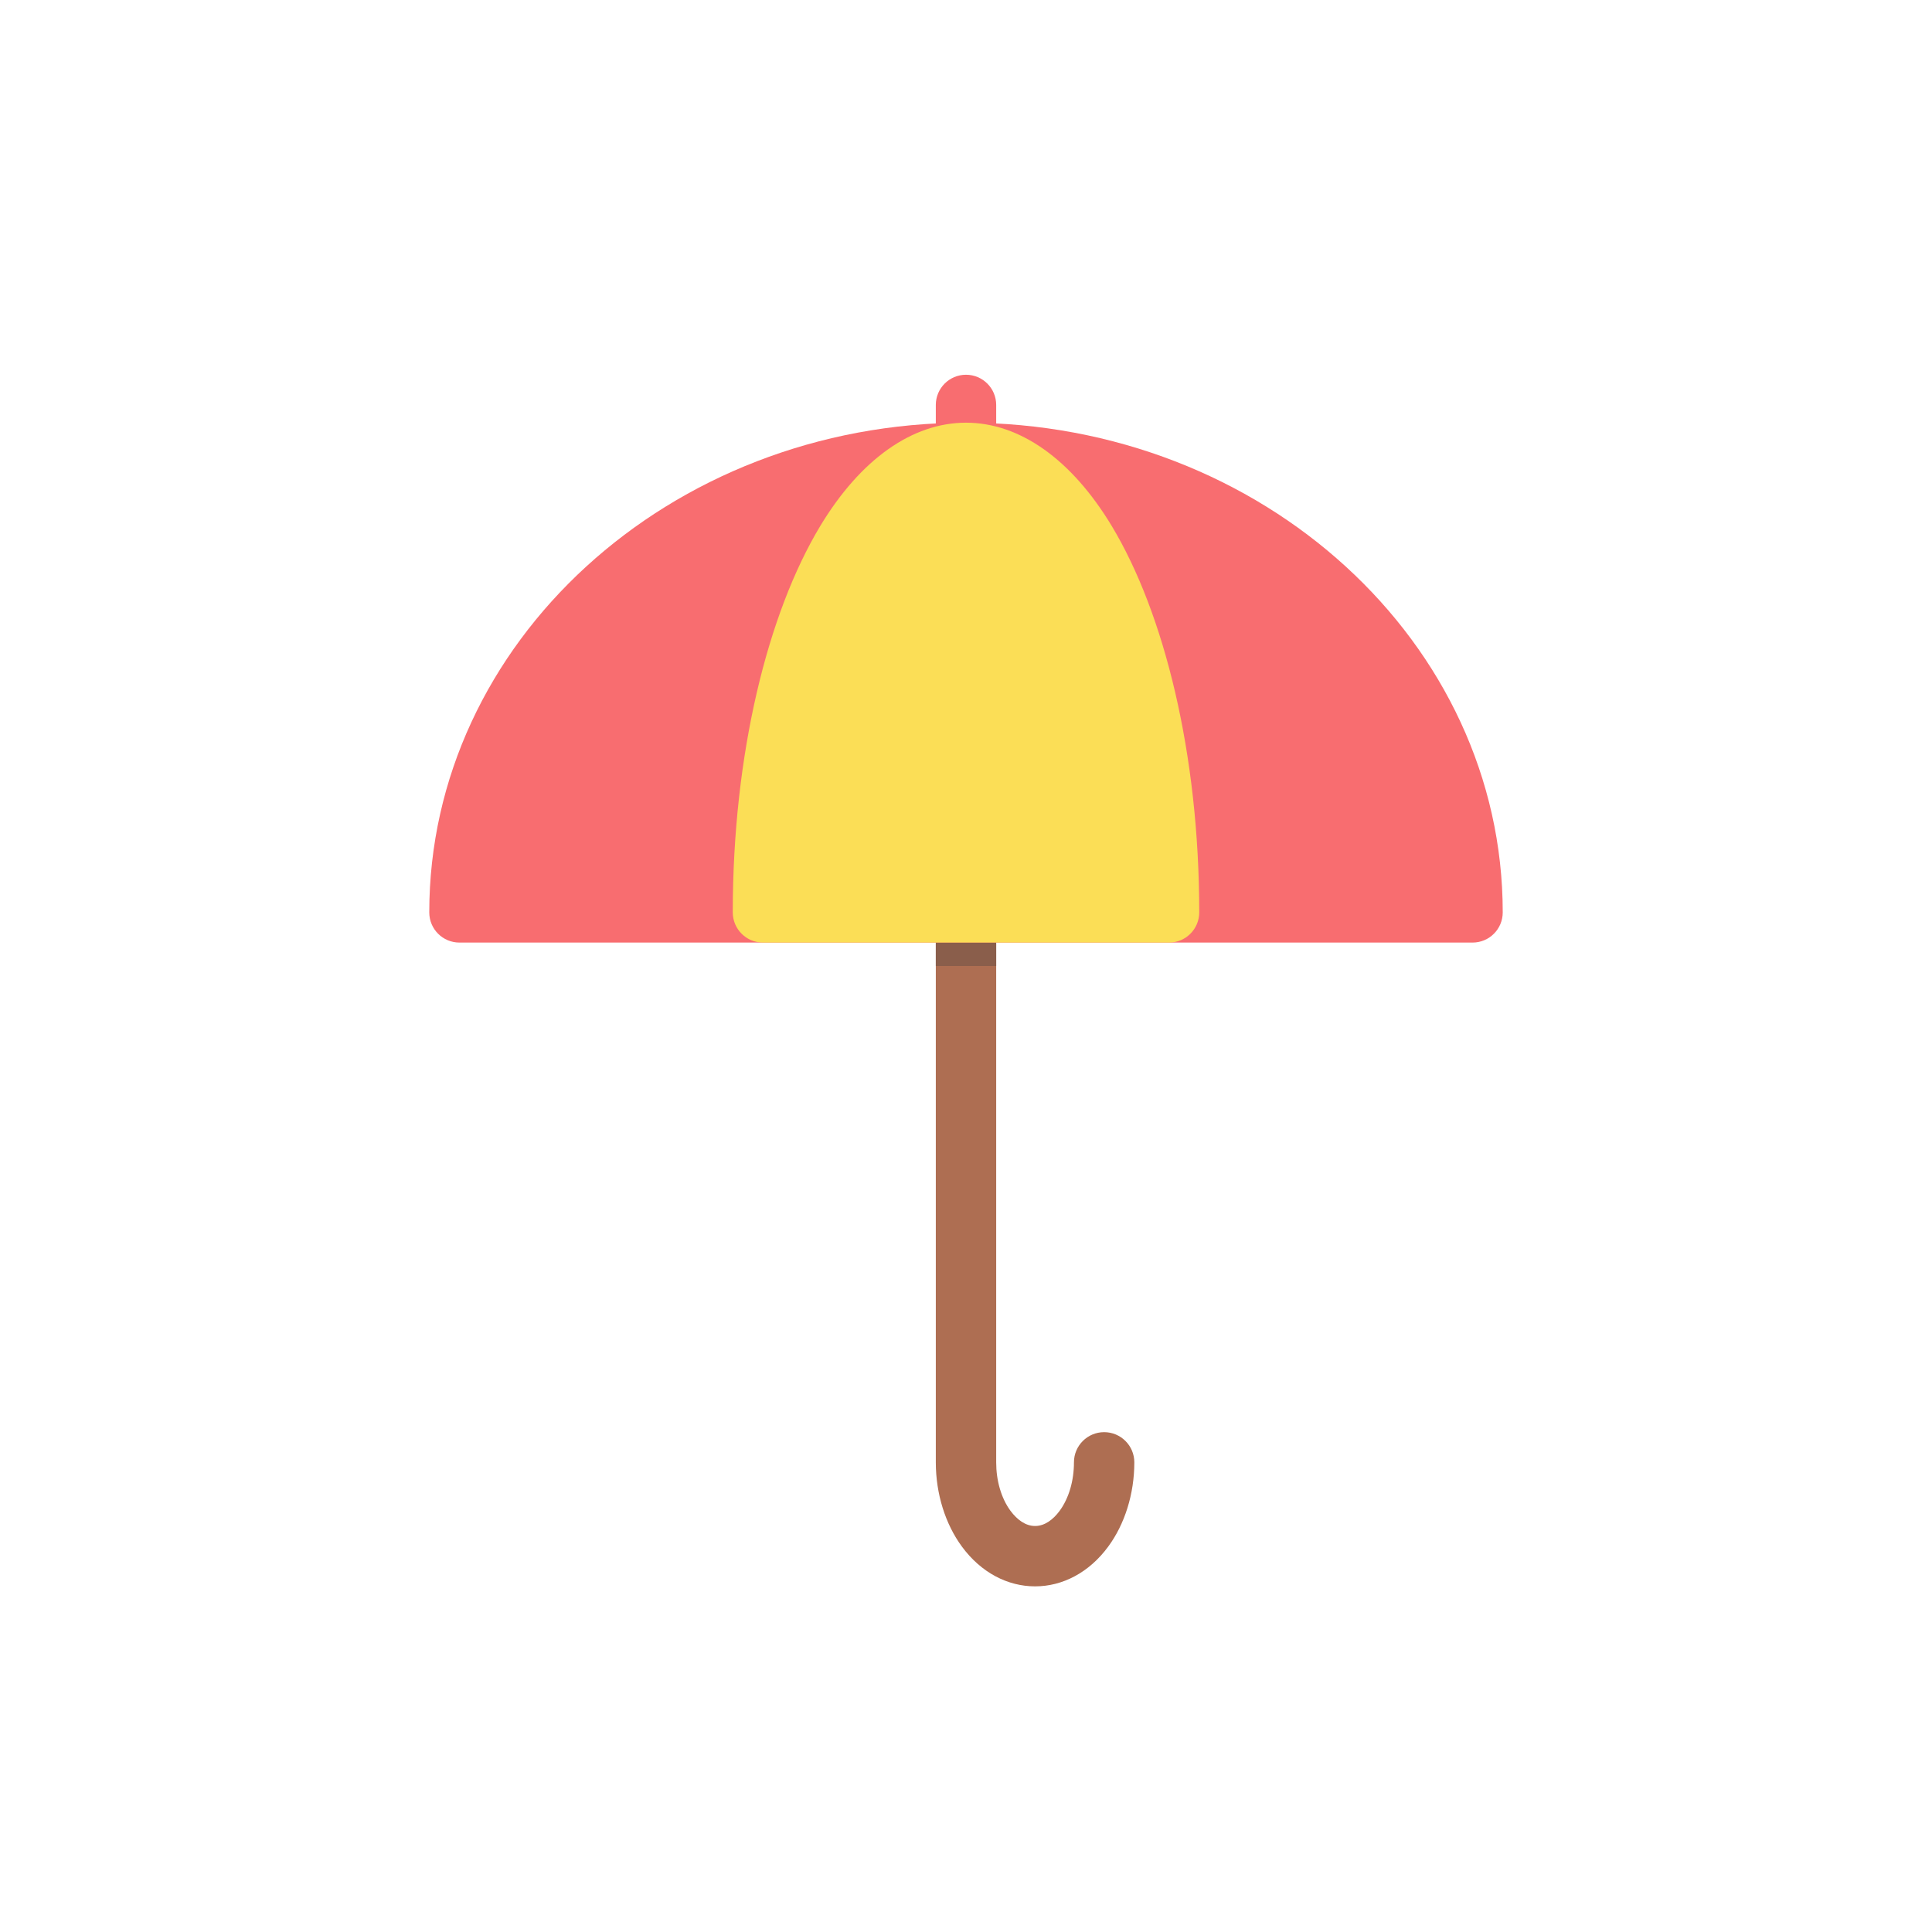 <svg clip-rule="evenodd" fill-rule="evenodd" height="512" stroke-linejoin="round" stroke-miterlimit="2" viewBox="0 0 32 32" width="512" xmlns="http://www.w3.org/2000/svg"><path d="m15.5 15.112v9.109c0 .524.159 1.024.432 1.395.318.433.76.659 1.211.659h.003c.45 0 .892-.226 1.21-.659.273-.371.432-.871.432-1.395 0-.276-.224-.5-.5-.5s-.5.224-.5.5c0 .3-.081.59-.237.803-.11.149-.25.251-.405.251h-.003c-.156 0-.295-.102-.406-.251-.156-.213-.237-.503-.237-.803v-9.109c0-.276-.224-.5-.5-.5s-.5.224-.5.5z" fill="#ae6e52"/><path d="m15.5 15.112c0-.276.224-.5.5-.5s.5.224.5.5v.888h-1z" fill="#8a5e4b"/><path d="m16.5 7.501v-.794c0-.276-.224-.5-.5-.5s-.5.224-.5.5v.794c0 .276.224.5.5.5s.5-.224.5-.5z" fill="#f86d70"/><path d="m24.39 15.612c.276 0 .5-.223.5-.5 0-4.462-3.971-8.111-8.89-8.111s-8.89 3.649-8.89 8.111c0 .277.224.5.5.5z" fill="#f86d70"/><path d="m12.637 15.612h6.726c.276 0 .5-.224.5-.5 0-2.627-.579-4.955-1.449-6.4-.667-1.106-1.525-1.711-2.414-1.711s-1.747.605-2.414 1.711c-.87 1.445-1.449 3.773-1.449 6.4 0 .276.224.5.5.5z" fill="#fbde56"/></svg>